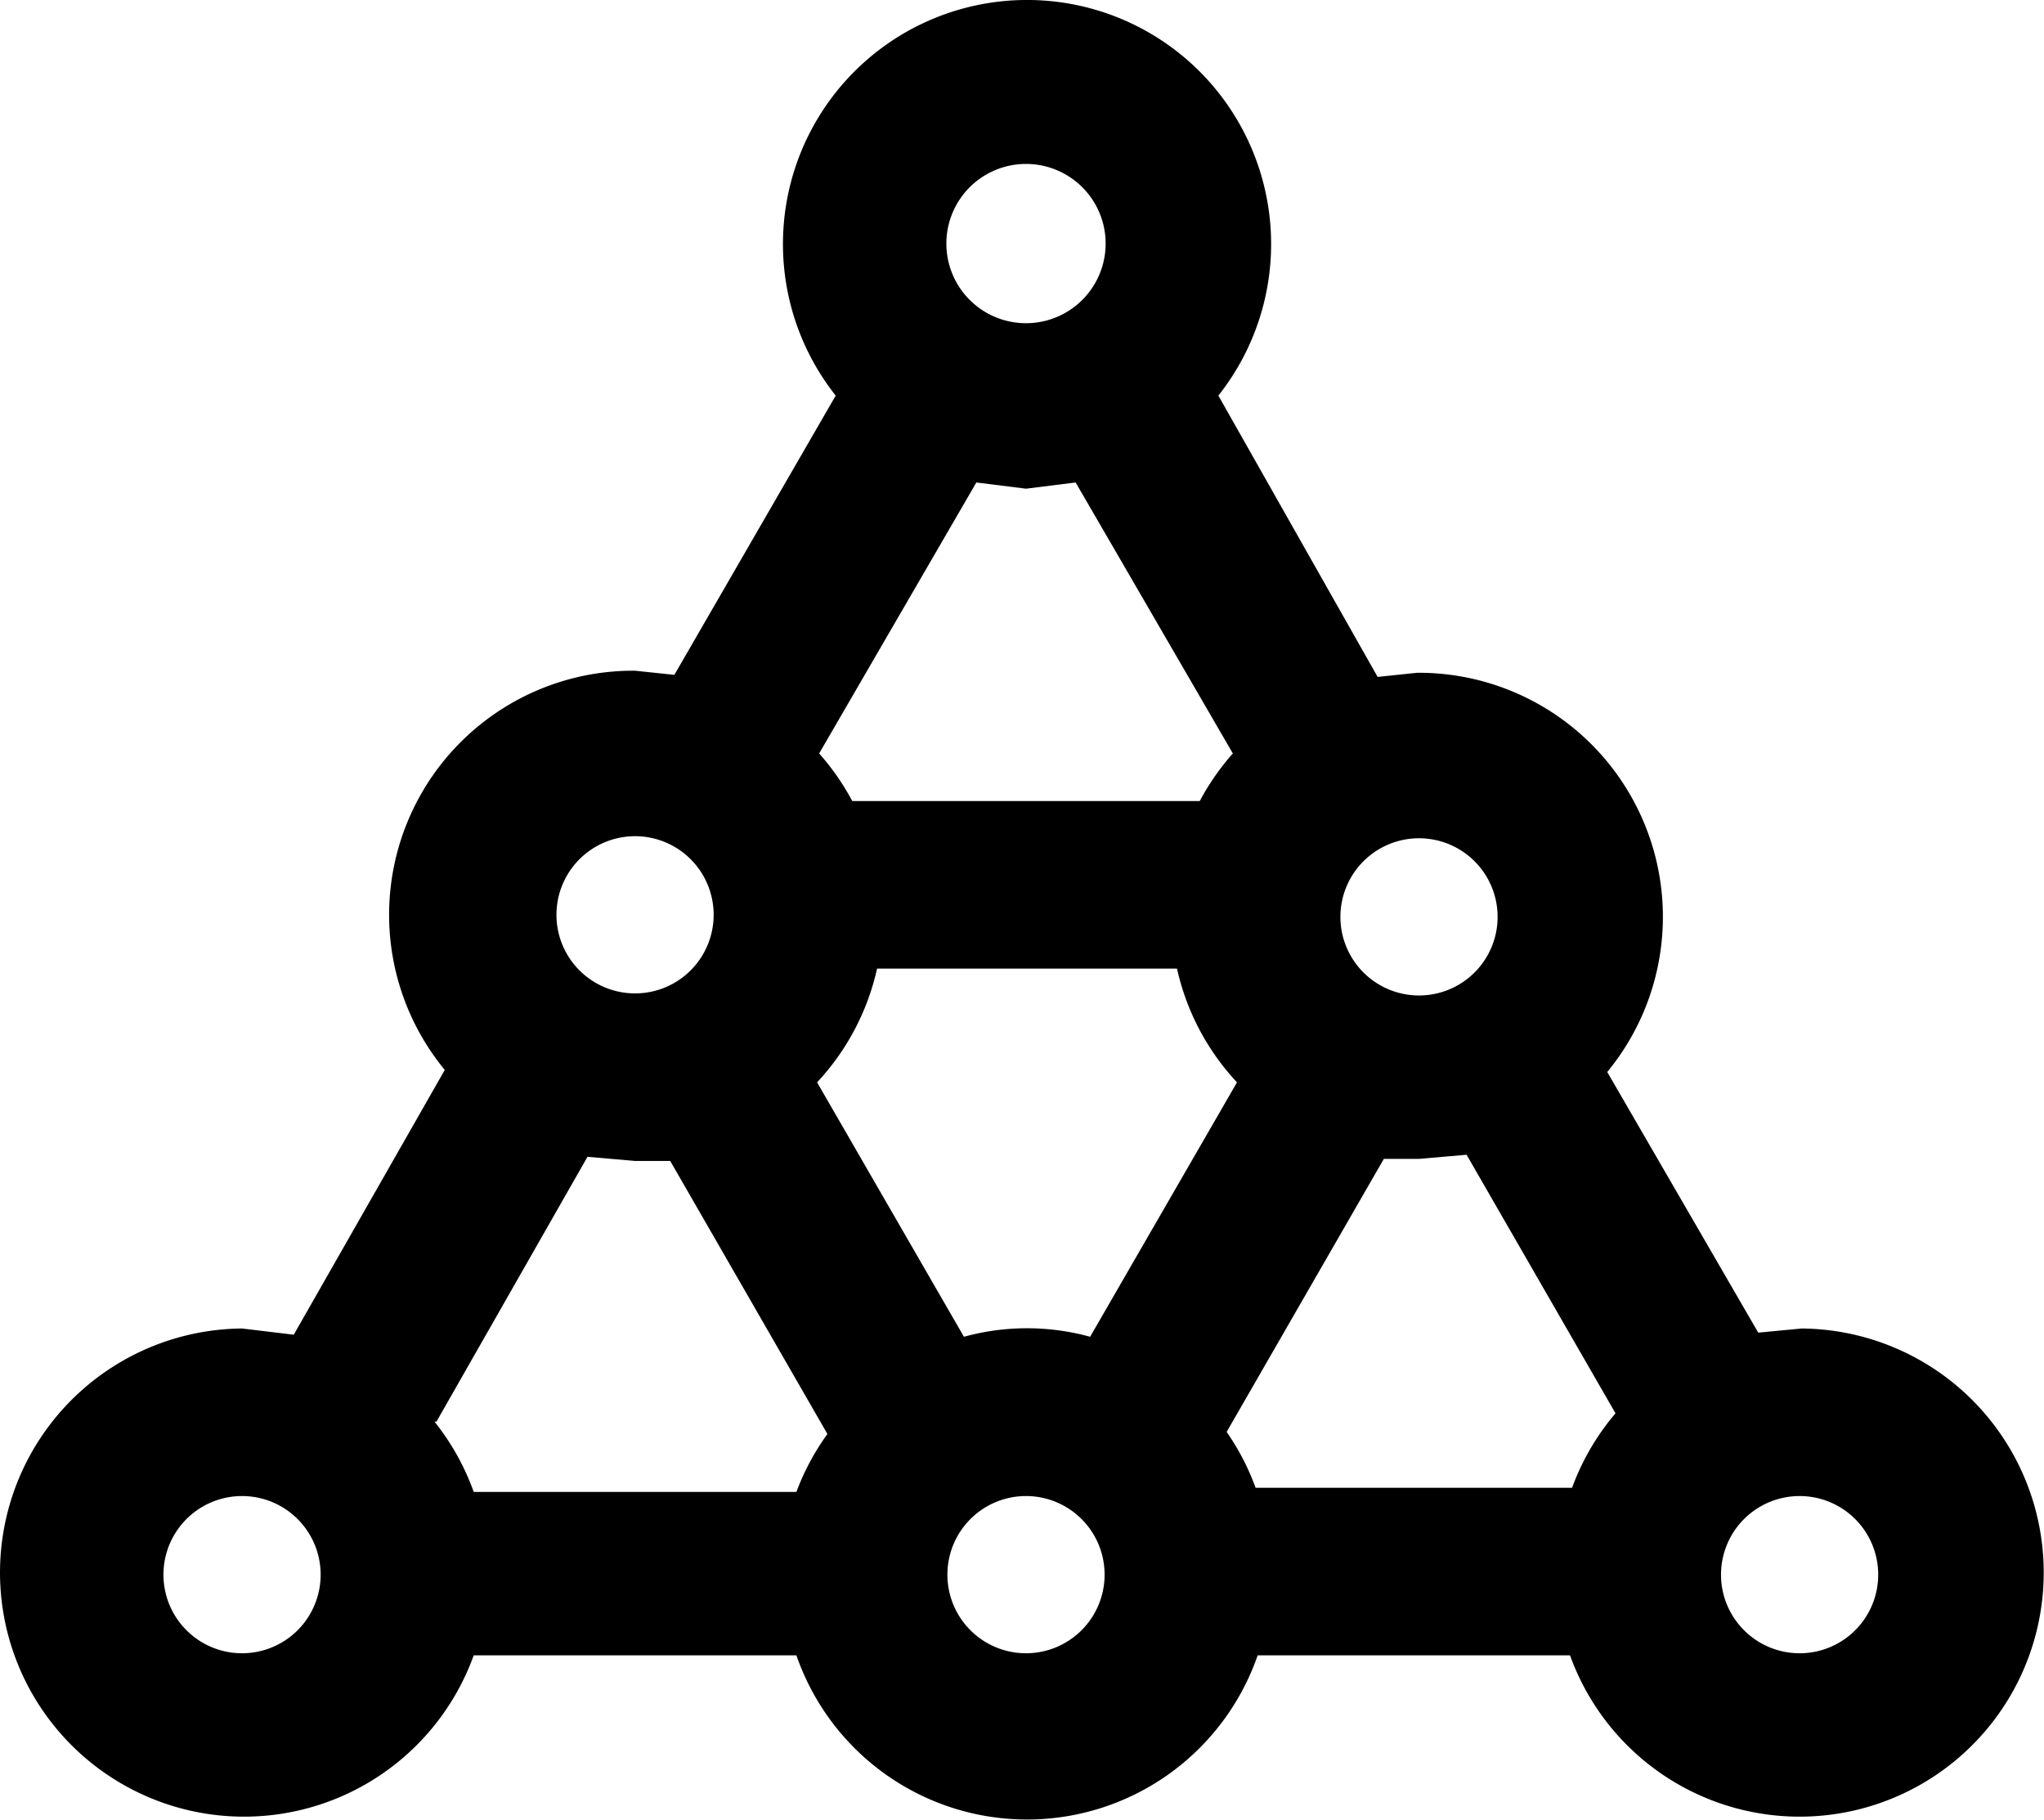 <svg data-v-423bf9ae="" xmlns="http://www.w3.org/2000/svg" viewBox="0 0 67.393 60" class="icon"><!----><!----><!----><!----><g data-v-423bf9ae="" id="dc1019a1-b933-43f2-bf65-d3b2eec9ff8d" transform="matrix(0.682,0,0,0.682,-0.408,-4.143)" stroke="none" fill="black"><g data-name="Group"><path data-name="Compound Path" d="M87.7 70.3l-2.1.2-7.3-12.6a11.8 11.8 0 0 0-9.2-19.3l-1.9.2-7.7-13.6a11.8 11.8 0 1 0-18.5 0l-7.8 13.5-1.9-.2a11.8 11.8 0 0 0-9.2 19.3l-7.3 12.8-2.5-.3a11.8 11.8 0 1 0 11.2 15.8h15.6a11.8 11.8 0 0 0 22.3 0h15.1a11.8 11.8 0 1 0 11.2-15.8zm-66 4.5L29 62l2.3.2H33l7.6 13.2a11.8 11.8 0 0 0-1.5 2.8H23.5a11.8 11.8 0 0 0-1.9-3.4zm28.5-45.1l2.4-.3 7.6 13.1a11.9 11.9 0 0 0-1.6 2.3H41.8a11.9 11.9 0 0 0-1.6-2.3l7.6-13.1zm-3 41l-7.1-12.3a11.8 11.8 0 0 0 2.9-5.5h14.5a11.8 11.8 0 0 0 2.9 5.5l-7.1 12.3a11.5 11.5 0 0 0-6.1 0zm12.7 4.6l7.6-13.2h1.7l2.3-.2 7.2 12.5a11.8 11.8 0 0 0-2.1 3.6H61.3a11.8 11.8 0 0 0-1.4-2.7zM73 50.4a3.8 3.8 0 1 1-3.8-3.8 3.8 3.8 0 0 1 3.8 3.8zM50.2 14a3.8 3.8 0 0 1 0 7.7 3.8 3.8 0 0 1 0-7.7zM31.3 46.5a3.8 3.8 0 1 1-3.8 3.8 3.8 3.8 0 0 1 3.8-3.8zM12.3 86a3.8 3.8 0 1 1 3.8-3.8 3.8 3.8 0 0 1-3.8 3.8zm37.9 0a3.8 3.8 0 1 1 3.8-3.8 3.8 3.8 0 0 1-3.8 3.8zm37.4 0a3.8 3.8 0 1 1 3.8-3.8 3.8 3.8 0 0 1-3.7 3.8z"></path></g></g><!----></svg>